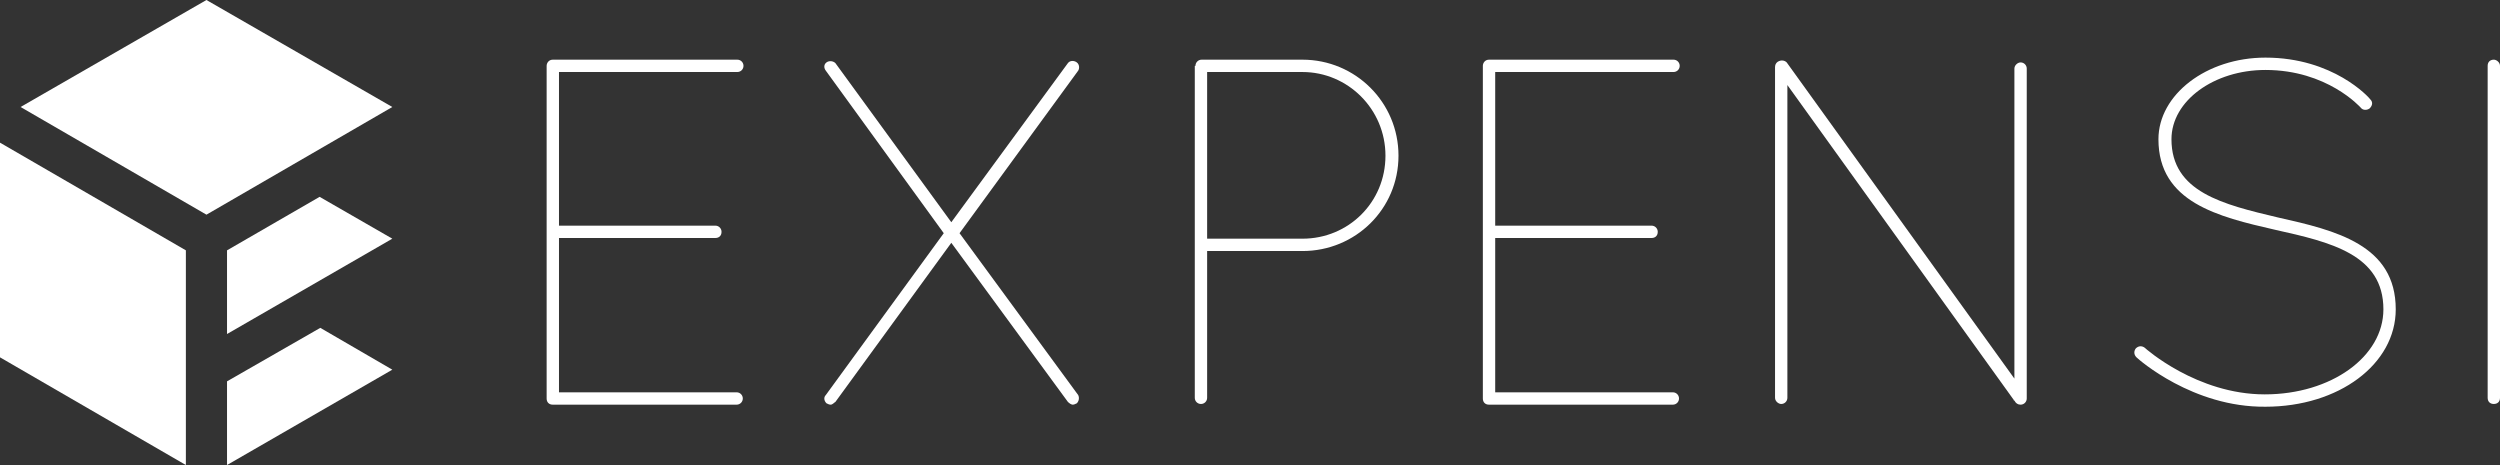 <?xml version="1.0" encoding="utf-8"?>
<!-- Generator: Adobe Illustrator 19.0.1, SVG Export Plug-In . SVG Version: 6.00 Build 0)  -->
<svg version="1.1" id="Capa_1" xmlns="http://www.w3.org/2000/svg" xmlns:xlink="http://www.w3.org/1999/xlink" x="0px" y="0px"
	 viewBox="0 0 364.5 67.8" style="enable-background:new 0 0 364.5 67.8;" xml:space="preserve">
<rect x="0" y="0" width="364.5" height="67.8" fill="#333333" stroke="none"/>
<style type="text/css">
	.st0{fill:#FFFFFF;}
</style>
<g>
	<g>
		<path class="st0" d="M80.7,59h-0.1c-0.6,0-0.9-0.4-0.9-0.9V9.6c0-0.4,0.3-0.9,0.9-0.9h0.1h0.1h26.7c0.5,0,0.9,0.4,0.9,0.9
			c0,0.5-0.4,0.9-0.9,0.9H81.5v22.4h22.8c0.5,0,0.9,0.4,0.9,0.9c0,0.6-0.4,0.9-0.9,0.9H81.5v22.5h25.9c0.5,0,0.9,0.4,0.9,0.9
			s-0.4,0.9-0.9,0.9H80.7L80.7,59z"/>
		<path class="st0" d="M120.4,57.6l17.2-23.6l-17.2-23.7c-0.3-0.4-0.3-0.9,0.1-1.2c0.4-0.3,1-0.2,1.3,0.1l16.9,23.2l17-23.2
			c0.3-0.4,0.9-0.4,1.3-0.1c0.4,0.3,0.4,0.9,0.2,1.2l-17.3,23.7l17.3,23.6c0.2,0.4,0.1,0.9-0.2,1.2c-0.2,0.1-0.4,0.2-0.6,0.2
			s-0.5-0.2-0.7-0.4l-17-23.2l-16.9,23.2c-0.2,0.1-0.4,0.4-0.7,0.4c-0.2,0-0.4-0.1-0.6-0.2C120.1,58.4,120.1,57.9,120.4,57.6z"/>
		<path class="st0" d="M174.3,9.6c0-0.5,0.4-0.9,0.9-0.9h0.1h14.6c7.7,0,14,6.2,14,14c0,7.8-6.3,13.9-14,13.9h-13.9v21.4
			c0,0.5-0.4,0.9-0.9,0.9s-0.9-0.4-0.9-0.9V9.6z M189.9,34.8c6.7,0,12.1-5.3,12.1-12.1c0-6.8-5.5-12.2-12.1-12.2h-13.9v24.3H189.9z"
			/>
		<path class="st0" d="M217.2,59h-0.1c-0.6,0-0.9-0.4-0.9-0.9V9.6c0-0.4,0.3-0.9,0.9-0.9h0.1h0.1h26.7c0.5,0,0.9,0.4,0.9,0.9
			c0,0.5-0.4,0.9-0.9,0.9H218v22.4h22.8c0.5,0,0.9,0.4,0.9,0.9c0,0.6-0.4,0.9-0.9,0.9H218v22.5h25.9c0.5,0,0.9,0.4,0.9,0.9
			s-0.4,0.9-0.9,0.9H217.2L217.2,59z"/>
		<path class="st0" d="M260.6,12.4v45.6c0,0.5-0.4,0.9-0.9,0.9c-0.4,0-0.9-0.4-0.9-0.9V10V9.8c0-0.3,0.1-0.6,0.4-0.8
			c0.5-0.3,1-0.2,1.3,0.1l33.2,46.1V10c0-0.5,0.5-0.9,0.9-0.9c0.5,0,0.9,0.4,0.9,0.9v48.1c0,0.5-0.4,0.9-0.9,0.9
			c-0.4,0-0.7-0.2-0.9-0.6c-0.1,0-0.1,0-0.1-0.1L260.6,12.4z"/>
		<path class="st0" d="M311.5,52.1c-0.4-0.4-0.4-0.9-0.1-1.3c0.4-0.4,0.9-0.4,1.3-0.1c0.1,0.1,7.6,6.8,17.5,6.8
			c9.7,0,17.3-5.5,17.3-12.4c0-8-7.7-9.8-15.8-11.6c-8.3-1.9-17-4-17-13.2c0-6.5,7-11.9,15.6-11.9c9.9,0,15.1,5.8,15.3,6.1
			c0.4,0.4,0.3,0.9-0.1,1.3c-0.4,0.3-1,0.3-1.3-0.1c-0.1-0.1-4.9-5.5-13.9-5.5c-7.5,0-13.7,4.5-13.7,10.1c0,7.7,7.5,9.5,15.5,11.4
			c8.5,1.9,17.2,4,17.2,13.4c0,8-8.3,14.2-19,14.2C319.7,59.4,311.8,52.4,311.5,52.1z"/>
		<path class="st0" d="M362.7,9.6c0-0.6,0.4-0.9,0.9-0.9c0.4,0,0.9,0.4,0.9,0.9v48.4c0,0.6-0.4,0.9-0.9,0.9c-0.6,0-0.9-0.4-0.9-0.9
			V9.6z"/>
	</g>
	<g>
		<polygon class="st0" points="57.2,53.9 46.7,47.8 33.1,55.6 33.1,67.8 		"/>
		<polygon class="st0" points="33.1,36.5 33.1,48.7 57.2,34.8 46.6,28.7 		"/>
		<polygon class="st0" points="0,52.1 27.1,67.8 27.1,36.5 0,20.8 		"/>
		<polygon class="st0" points="30.1,31.3 57.2,15.6 30.1,0 3,15.6 		"/>
	</g>
</g>
</svg>
